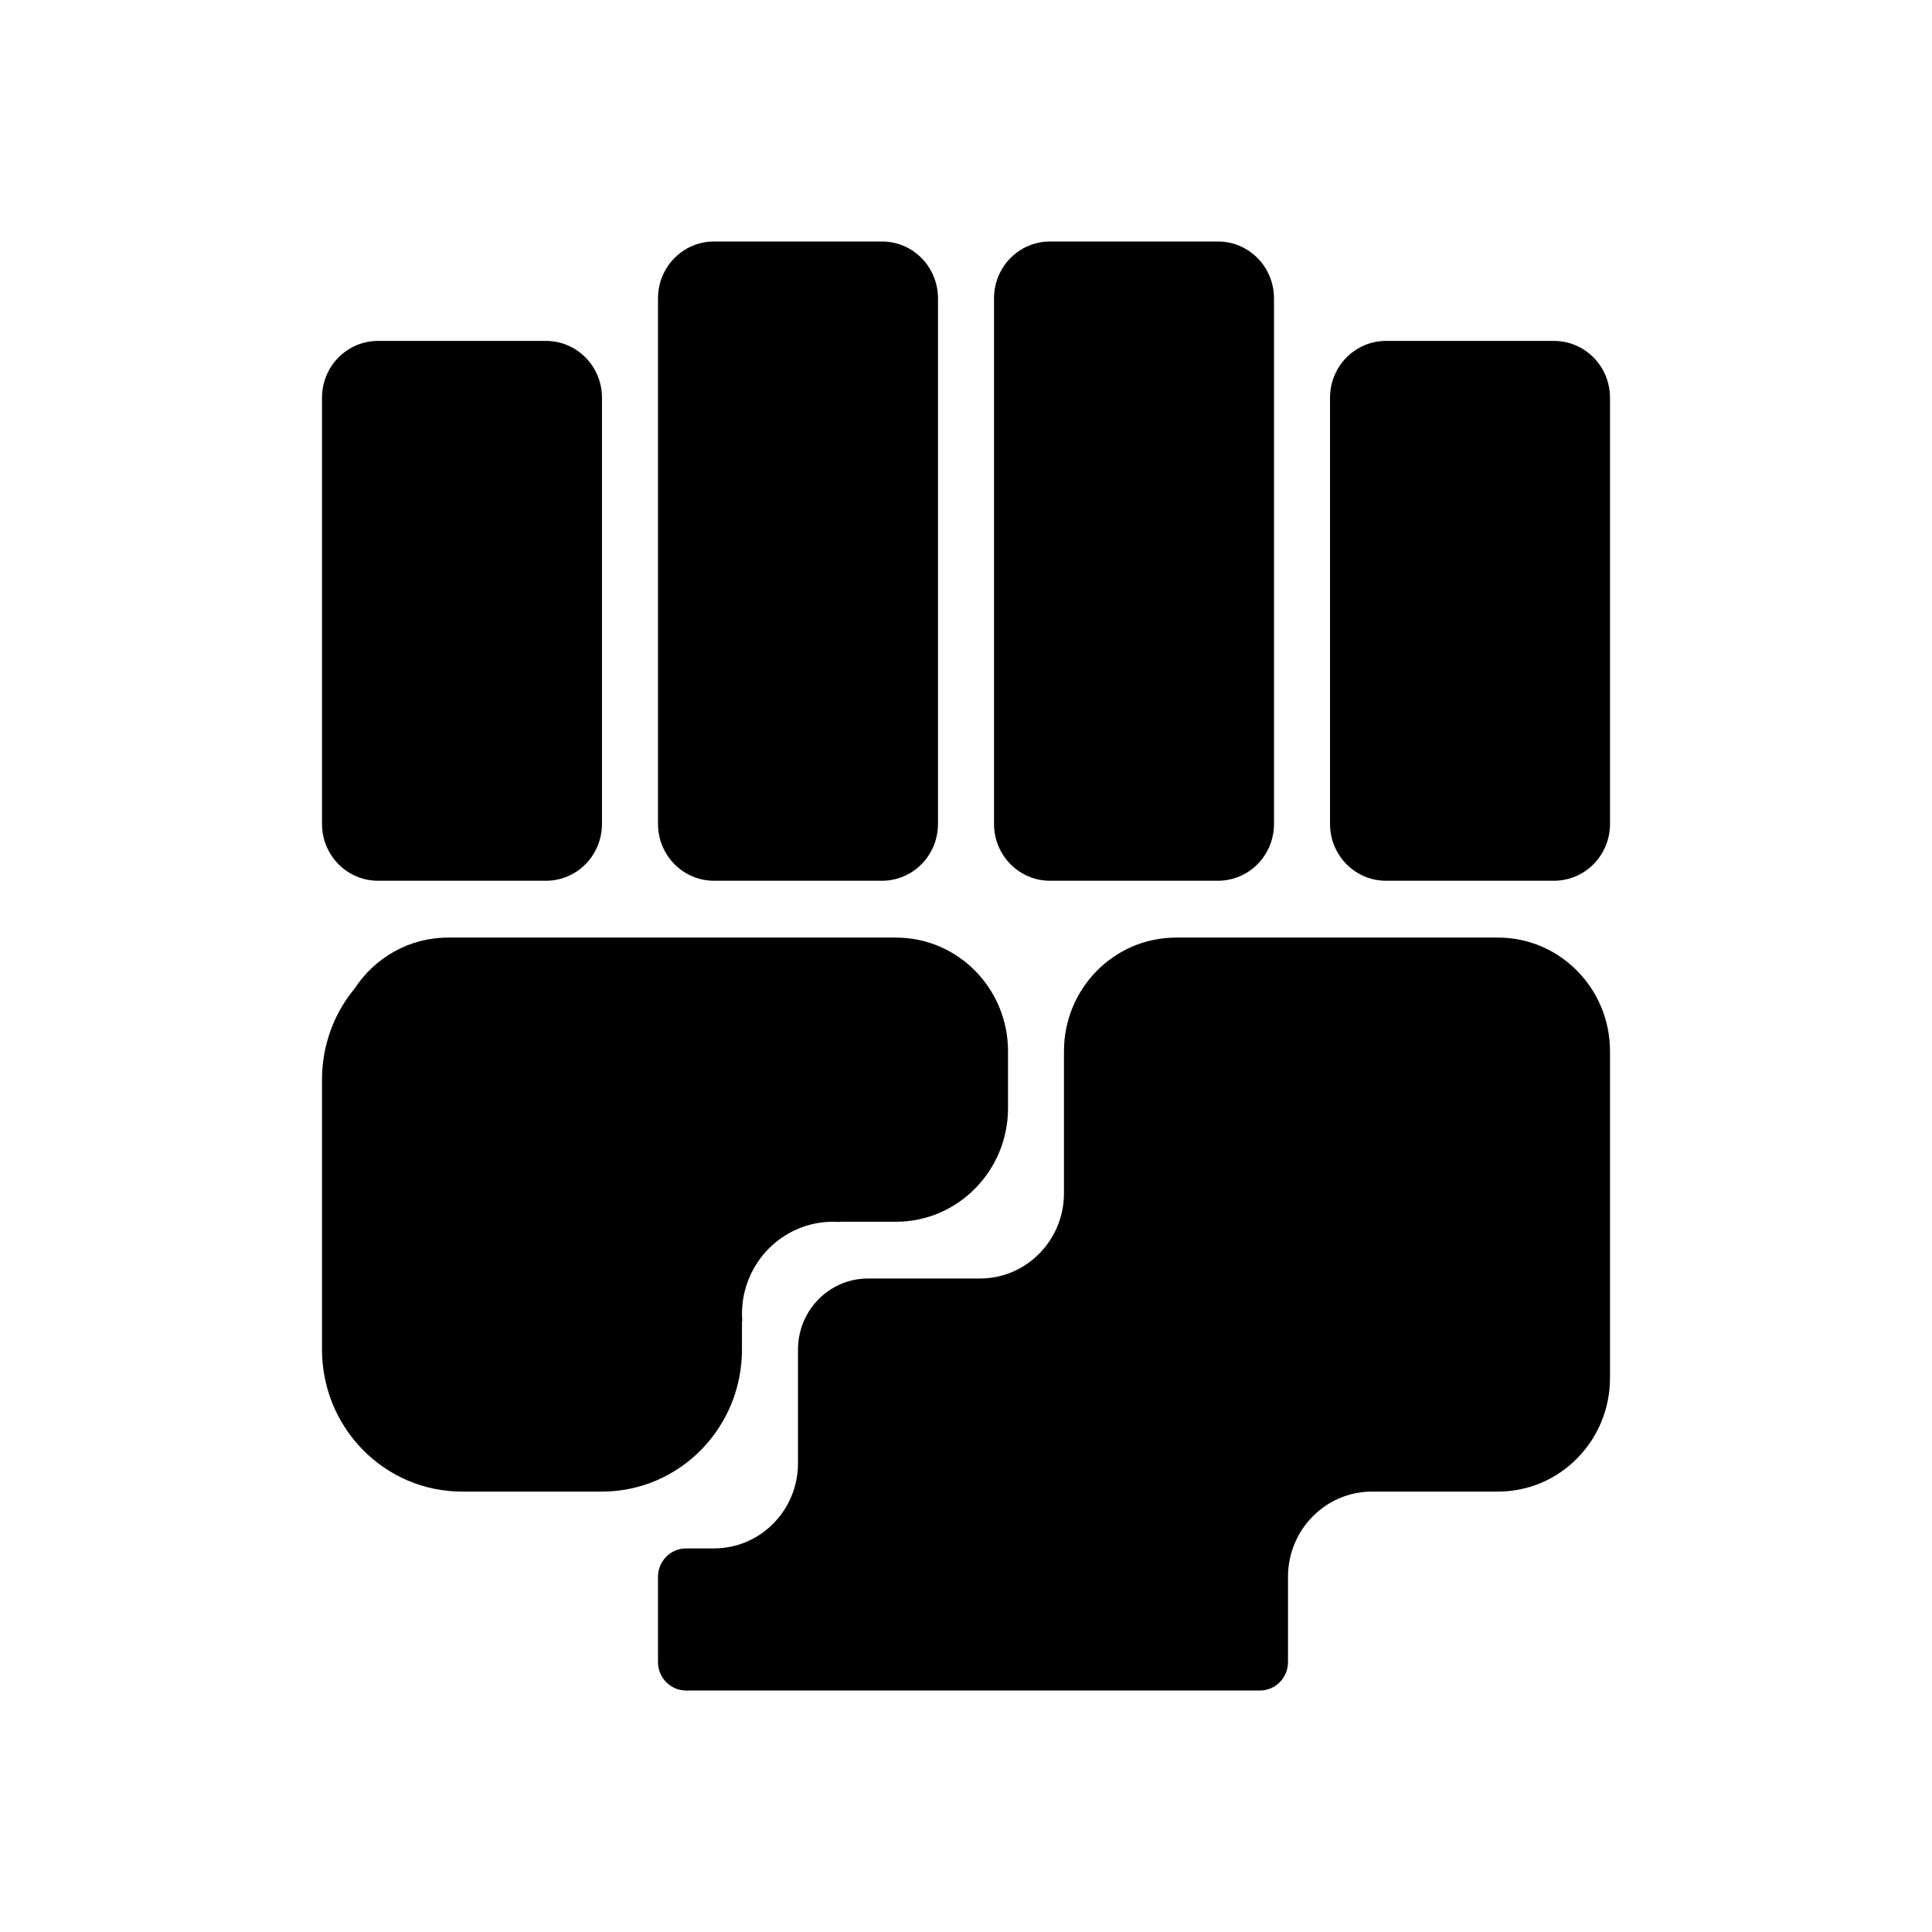 <svg width="24" height="24" viewBox="0 0 24 24" fill="none" xmlns="http://www.w3.org/2000/svg">
<path d="M18.609 11.647C19.377 11.647 20 12.279 20 13.059V17.118C20 17.897 19.377 18.529 18.609 18.529H17.044C16.467 18.529 16 19.003 16 19.588V20.647C16 20.842 15.844 21 15.652 21H8.522C8.33 21 8.174 20.842 8.174 20.647V19.588C8.174 19.393 8.33 19.235 8.522 19.235H8.87C9.446 19.235 9.913 18.761 9.913 18.177V16.765C9.913 16.277 10.302 15.882 10.783 15.882H12.174C12.75 15.882 13.217 15.408 13.217 14.823V13.059C13.217 12.279 13.84 11.647 14.609 11.647H18.609Z" fill="black"/>
<path d="M11.13 11.647C11.899 11.647 12.522 12.279 12.522 13.059V13.765C12.522 14.544 11.899 15.177 11.13 15.177H10.435V15.18C10.406 15.178 10.377 15.177 10.348 15.177C9.723 15.177 9.217 15.69 9.217 16.323C9.217 16.353 9.219 16.383 9.221 16.412H9.217V16.765C9.217 17.739 8.439 18.529 7.478 18.529H5.739C4.779 18.529 4 17.739 4 16.765V13.412C4 12.981 4.152 12.586 4.405 12.28C4.654 11.899 5.081 11.647 5.565 11.647H11.13Z" fill="black"/>
<path d="M6.783 4.235C7.167 4.235 7.478 4.551 7.478 4.941V10.235C7.478 10.625 7.167 10.941 6.783 10.941H4.696C4.311 10.941 4 10.625 4 10.235V4.941C4 4.551 4.311 4.235 4.696 4.235H6.783Z" fill="black"/>
<path d="M10.957 3C11.341 3 11.652 3.316 11.652 3.706V10.235C11.652 10.625 11.341 10.941 10.957 10.941H8.87C8.485 10.941 8.174 10.625 8.174 10.235V3.706C8.174 3.316 8.485 3 8.87 3H10.957Z" fill="black"/>
<path d="M15.13 3C15.515 3 15.826 3.316 15.826 3.706V10.235C15.826 10.625 15.515 10.941 15.13 10.941H13.043C12.659 10.941 12.348 10.625 12.348 10.235V3.706C12.348 3.316 12.659 3 13.043 3H15.13Z" fill="black"/>
<path d="M19.304 4.235C19.689 4.235 20 4.551 20 4.941V10.235C20 10.625 19.689 10.941 19.304 10.941H17.217C16.833 10.941 16.522 10.625 16.522 10.235V4.941C16.522 4.551 16.833 4.235 17.217 4.235H19.304Z" fill="black"/>
</svg>
